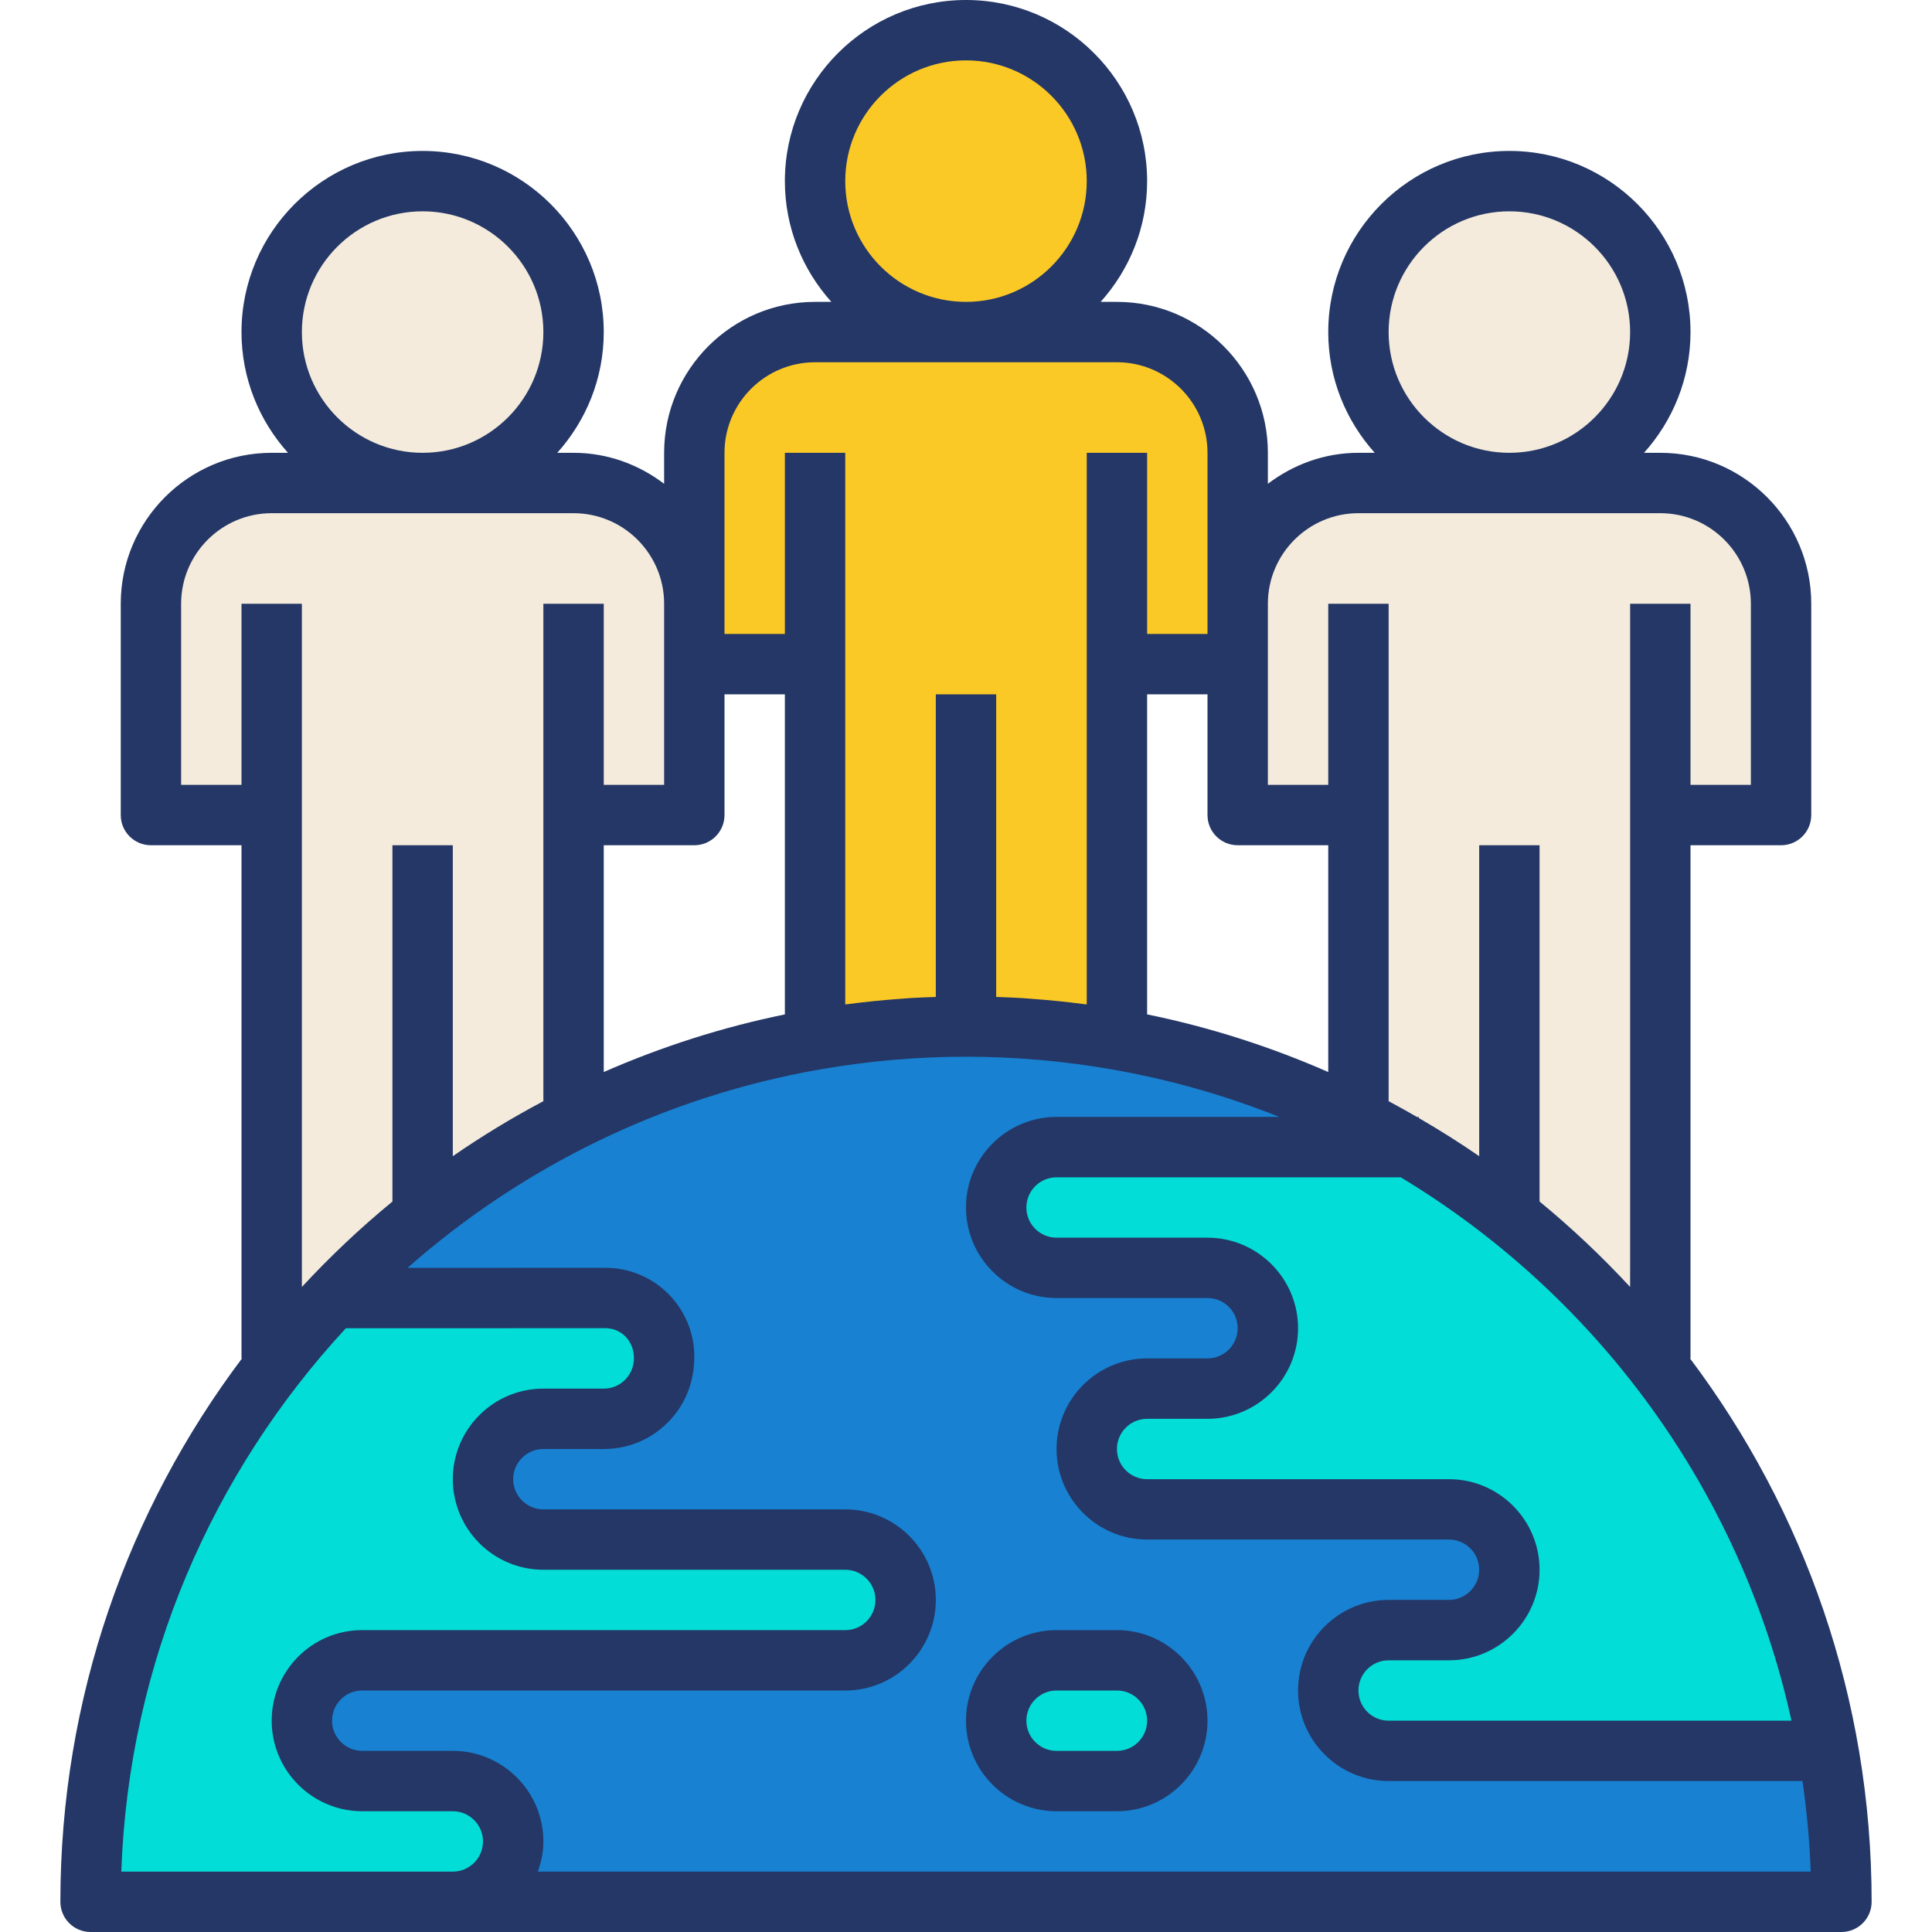 <?xml version="1.0" encoding="iso-8859-1"?>
<!-- Generator: Adobe Illustrator 19.0.0, SVG Export Plug-In . SVG Version: 6.00 Build 0)  -->
<svg version="1.1" id="Capa_1" xmlns="http://www.w3.org/2000/svg" xmlns:xlink="http://www.w3.org/1999/xlink" x="0px" y="0px"
	 viewBox="0 0 512 512" style="enable-background:new 0 0 512 512;" xml:space="preserve">
<path style="fill:#FBC926;" d="M216,176v99.504h0.008c3.072-0.536,6.16-1.008,9.272-1.416c0.456-0.064,0.92-0.112,1.376-0.176
	c2.76-0.352,5.52-0.664,8.312-0.92c1.288-0.12,2.592-0.2,3.888-0.296c2.104-0.152,4.2-0.328,6.32-0.424
	C248.76,272.104,252.368,272,256,272c3.632,0,7.24,0.104,10.832,0.272c2.12,0.096,4.216,0.272,6.32,0.424
	c1.296,0.096,2.6,0.176,3.888,0.296c2.784,0.248,5.552,0.568,8.304,0.92c0.456,0.056,0.92,0.112,1.376,0.176
	c3.112,0.408,6.2,0.888,9.272,1.416H296V176h32v-16v-40c0-17.672-14.328-32-32-32h-40h-40c-17.672,0-32,14.328-32,32v40v16H216z"/>
<path style="fill:#1881D1;" d="M368,464c-8.84,0-16-7.16-16-16s7.16-16,16-16h16c8.84,0,16-7.16,16-16s-7.16-16-16-16h-80
	c-8.84,0-16-7.16-16-16s7.16-16,16-16h16c8.84,0,16-7.16,16-16s-7.16-16-16-16h-40c-8.84,0-16-7.16-16-16s7.16-16,16-16h92.616
	L360,296.632c-19.872-9.984-41.376-17.184-64.008-21.12c-3.072-0.536-6.16-1.008-9.272-1.416c-0.456-0.064-0.912-0.112-1.376-0.176
	c-2.76-0.352-5.52-0.664-8.304-0.92c-1.288-0.12-2.592-0.2-3.888-0.296c-2.104-0.152-4.2-0.328-6.32-0.424
	c-3.592-0.176-7.2-0.28-10.832-0.28s-7.24,0.104-10.832,0.272c-2.12,0.096-4.216,0.272-6.32,0.424
	c-1.296,0.096-2.592,0.176-3.888,0.296c-2.784,0.248-5.552,0.568-8.312,0.92c-0.456,0.056-0.92,0.112-1.376,0.176
	c-3.112,0.408-6.2,0.888-9.272,1.416c-22.632,3.936-44.136,11.136-64.008,21.12l-22.448,13.112
	c-15.096,9.848-29.072,21.256-41.464,34.256l72.376-0.016c8.576,0,15.536,6.952,15.536,15.536v0.4c0,8.92-7.152,16.088-15.992,16.08
	c-5.16,0-10.872,0-16.024,0C135.144,376,128,383.16,128,392s7.16,16,16,16h80c8.832,0,16,7.16,16,16s-7.12,16-15.96,16
	c-30.424,0-85.408,0-128.088,0C87.12,440,80,447.16,80,456s7.16,16,16,16h24c8.84,0,16,7.16,16,16s-7.16,16-16,16h368
	c0-13.648-1.248-27-3.504-40H368z M296,472h-16c-8.84,0-16-7.16-16-16s7.16-16,16-16h16c8.84,0,16,7.16,16,16S304.84,472,296,472z"
	/>
<g>
	<path style="fill:#03DDD7;" d="M280,304c-8.84,0-16,7.16-16,16s7.16,16,16,16h40c8.84,0,16,7.16,16,16s-7.16,16-16,16h-16
		c-8.84,0-16,7.16-16,16s7.16,16,16,16h80c8.84,0,16,7.16,16,16s-7.16,16-16,16h-16c-8.84,0-16,7.16-16,16s7.16,16,16,16h116.496
		c-11.056-63.576-47.968-118.224-99.528-152.784L372.616,304H280z"/>
	<path style="fill:#03DDD7;" d="M136,488c0-8.84-7.16-16-16-16H96c-8.84,0-16-7.16-16-16s7.12-16,15.952-16
		c42.68,0,97.664,0,128.088,0c8.84,0,15.96-7.168,15.96-16s-7.16-16-16-16h-80c-8.84,0-16-7.168-16-16c0-8.84,7.144-16,15.984-16
		c5.152,0,10.872,0,16.024,0c8.84,0,15.992-7.16,15.992-16.08v-0.4c0-8.584-6.96-15.536-15.536-15.536L88.088,344
		C48.408,385.632,24,441.944,24,504h96C128.84,504,136,496.84,136,488z"/>
	<path style="fill:#03DDD7;" d="M296,440h-16c-8.84,0-16,7.16-16,16s7.16,16,16,16h16c8.84,0,16-7.16,16-16S304.84,440,296,440z"/>
</g>
<circle style="fill:#FBC926;" cx="256" cy="48" r="40"/>
<g>
	<circle style="fill:#F4EBDC;" cx="400" cy="88" r="40"/>
	<circle style="fill:#F4EBDC;" cx="112" cy="88" r="40"/>
	<path style="fill:#F4EBDC;" d="M152,216h32v-40v-16c0-17.672-14.328-32-32-32h-40H72c-17.672,0-32,14.328-32,32v56h32v144l40-40
		l17.552-10.256L152,296.632V216z"/>
	<path style="fill:#F4EBDC;" d="M328,216h32v80.632L372.616,304l12.352,7.216L400,320l40,40V216h32v-56c0-17.672-14.328-32-32-32
		h-40h-40c-17.672,0-32,14.328-32,32v16V216z"/>
</g>
<g>
	<path style="fill:#243766;" d="M296,432h-16c-13.232,0-24,10.768-24,24s10.768,24,24,24h16c13.232,0,24-10.768,24-24
		S309.232,432,296,432z M296,464h-16c-4.408,0-8-3.584-8-8s3.592-8,8-8h16c4.408,0,8,3.584,8,8S300.408,464,296,464z"/>
	<path style="fill:#243766;" d="M448,360V224h24c4.416,0,8-3.576,8-8v-56c0-22.056-17.944-40-40-40h-4.32
		c7.632-8.504,12.32-19.696,12.32-32c0-26.472-21.528-48-48-48s-48,21.528-48,48c0,12.304,4.688,23.496,12.32,32H360
		c-9.04,0-17.296,3.128-24,8.208V120c0-22.056-17.944-40-40-40h-4.32C299.312,71.496,304,60.304,304,48c0-26.472-21.528-48-48-48
		s-48,21.528-48,48c0,12.304,4.688,23.496,12.32,32H216c-22.056,0-40,17.944-40,40v8.208c-6.704-5.08-14.96-8.208-24-8.208h-4.32
		c7.632-8.504,12.32-19.696,12.32-32c0-26.472-21.528-48-48-48S64,61.528,64,88c0,12.304,4.688,23.496,12.32,32H72
		c-22.056,0-40,17.944-40,40v56c0,4.424,3.584,8,8,8h24v136h0.128C33.928,400.144,16,450.016,16,504c0,4.424,3.584,8,8,8h96h368
		c4.416,0,8-3.576,8-8c0-53.984-17.928-103.856-48.128-144H448z M368,88c0-17.648,14.352-32,32-32s32,14.352,32,32s-14.352,32-32,32
		S368,105.648,368,88z M360,136h80c13.232,0,24,10.768,24,24v48h-16v-48h-16v181.056c-7.48-8.072-15.488-15.648-24-22.64V224h-16
		v82.4c-5.184-3.584-10.528-6.944-16-10.112V296h-0.504c-2.48-1.432-4.968-2.832-7.496-4.176V160h-16v48h-16v-32v-16
		C336,146.768,346.768,136,360,136z M384,392h-80c-4.408,0-8-3.584-8-8s3.592-8,8-8h16c13.232,0,24-10.768,24-24s-10.768-24-24-24
		h-40c-4.408,0-8-3.584-8-8s3.592-8,8-8h91.216c51.936,31.28,90.176,83.032,103.544,144H368c-4.408,0-8-3.584-8-8s3.592-8,8-8h16
		c13.232,0,24-10.768,24-24S397.232,392,384,392z M304,184h16v32c0,4.424,3.584,8,8,8h24v60.096
		c-15.248-6.688-31.304-11.864-48-15.272V184z M224,48c0-17.648,14.352-32,32-32s32,14.352,32,32s-14.352,32-32,32
		S224,65.648,224,48z M192,120c0-13.232,10.768-24,24-24h80c13.232,0,24,10.768,24,24v40v8h-16v-48h-16v146.176
		c-0.216-0.032-0.44-0.04-0.656-0.064c-4.608-0.608-9.264-1.08-13.952-1.416c-0.76-0.056-1.52-0.128-2.28-0.176
		c-2.36-0.144-4.728-0.24-7.112-0.32V184h-16v80.2c-2.376,0.08-4.752,0.176-7.112,0.32c-0.76,0.048-1.52,0.12-2.28,0.176
		c-4.688,0.336-9.344,0.808-13.952,1.416c-0.216,0.032-0.44,0.04-0.656,0.064V120h-16v48h-16v-8V120z M160,284.096V224h24
		c4.416,0,8-3.576,8-8v-32h16v84.832C191.304,272.232,175.248,277.416,160,284.096z M80,88c0-17.648,14.352-32,32-32
		s32,14.352,32,32s-14.352,32-32,32S80,105.648,80,88z M64,160v48H48v-48c0-13.232,10.768-24,24-24h80c13.232,0,24,10.768,24,24v16
		v32h-16v-48h-16v131.824c-8.304,4.4-16.312,9.264-24,14.576V224h-16v94.424c-8.512,6.984-16.52,14.56-24,22.64V160H64z M32.144,496
		c1.96-55.48,24.216-105.864,59.512-144l68.808-0.016c4.16,0,7.536,3.376,7.536,7.936c0,2.176-0.832,4.216-2.352,5.744
		c-1.496,1.504-3.496,2.336-5.632,2.336c0,0,0,0-0.008,0h-16.024C130.76,368,120,378.768,120,392s10.768,24,24,24h80
		c4.408,0,8,3.584,8,8s-3.568,8-7.96,8H95.952C82.744,432,72,442.768,72,456s10.768,24,24,24h24c4.408,0,8,3.584,8,8s-3.592,8-8,8
		H32.144z M142.528,496c0.896-2.512,1.472-5.184,1.472-8c0-13.232-10.768-24-24-24H96c-4.408,0-8-3.584-8-8s3.568-8,7.952-8H224.04
		c13.216,0,23.96-10.768,23.96-24s-10.768-24-24-24h-80c-4.408,0-8-3.584-8-8s3.584-8,7.984-8H160c0.008,0,0.016,0,0.024,0
		c6.416,0,12.44-2.496,16.968-7.048c4.512-4.536,7.008-10.584,7.008-17.44c0-12.976-10.56-23.528-23.536-23.528L108,335.992
		c30.376-26.792,68.064-45.432,109.632-52.64c6.28-1.08,12.536-1.904,18.776-2.456c0.304-0.024,0.608-0.04,0.904-0.064
		c12.48-1.056,24.904-1.056,37.376,0c0.304,0.024,0.608,0.04,0.904,0.064c6.24,0.552,12.496,1.376,18.776,2.456
		c15.48,2.688,30.432,6.944,44.656,12.64H280c-13.232,0-24,10.768-24,24s10.768,24,24,24h40c4.408,0,8,3.584,8,8s-3.592,8-8,8h-16
		c-13.232,0-24,10.768-24,24s10.768,24,24,24h80c4.408,0,8,3.584,8,8s-3.592,8-8,8h-16c-13.232,0-24,10.768-24,24s10.768,24,24,24
		h109.68c1.136,7.88,1.888,15.88,2.176,24H142.528V496z"/>
</g>
<g>
</g>
<g>
</g>
<g>
</g>
<g>
</g>
<g>
</g>
<g>
</g>
<g>
</g>
<g>
</g>
<g>
</g>
<g>
</g>
<g>
</g>
<g>
</g>
<g>
</g>
<g>
</g>
<g>
</g>
</svg>
